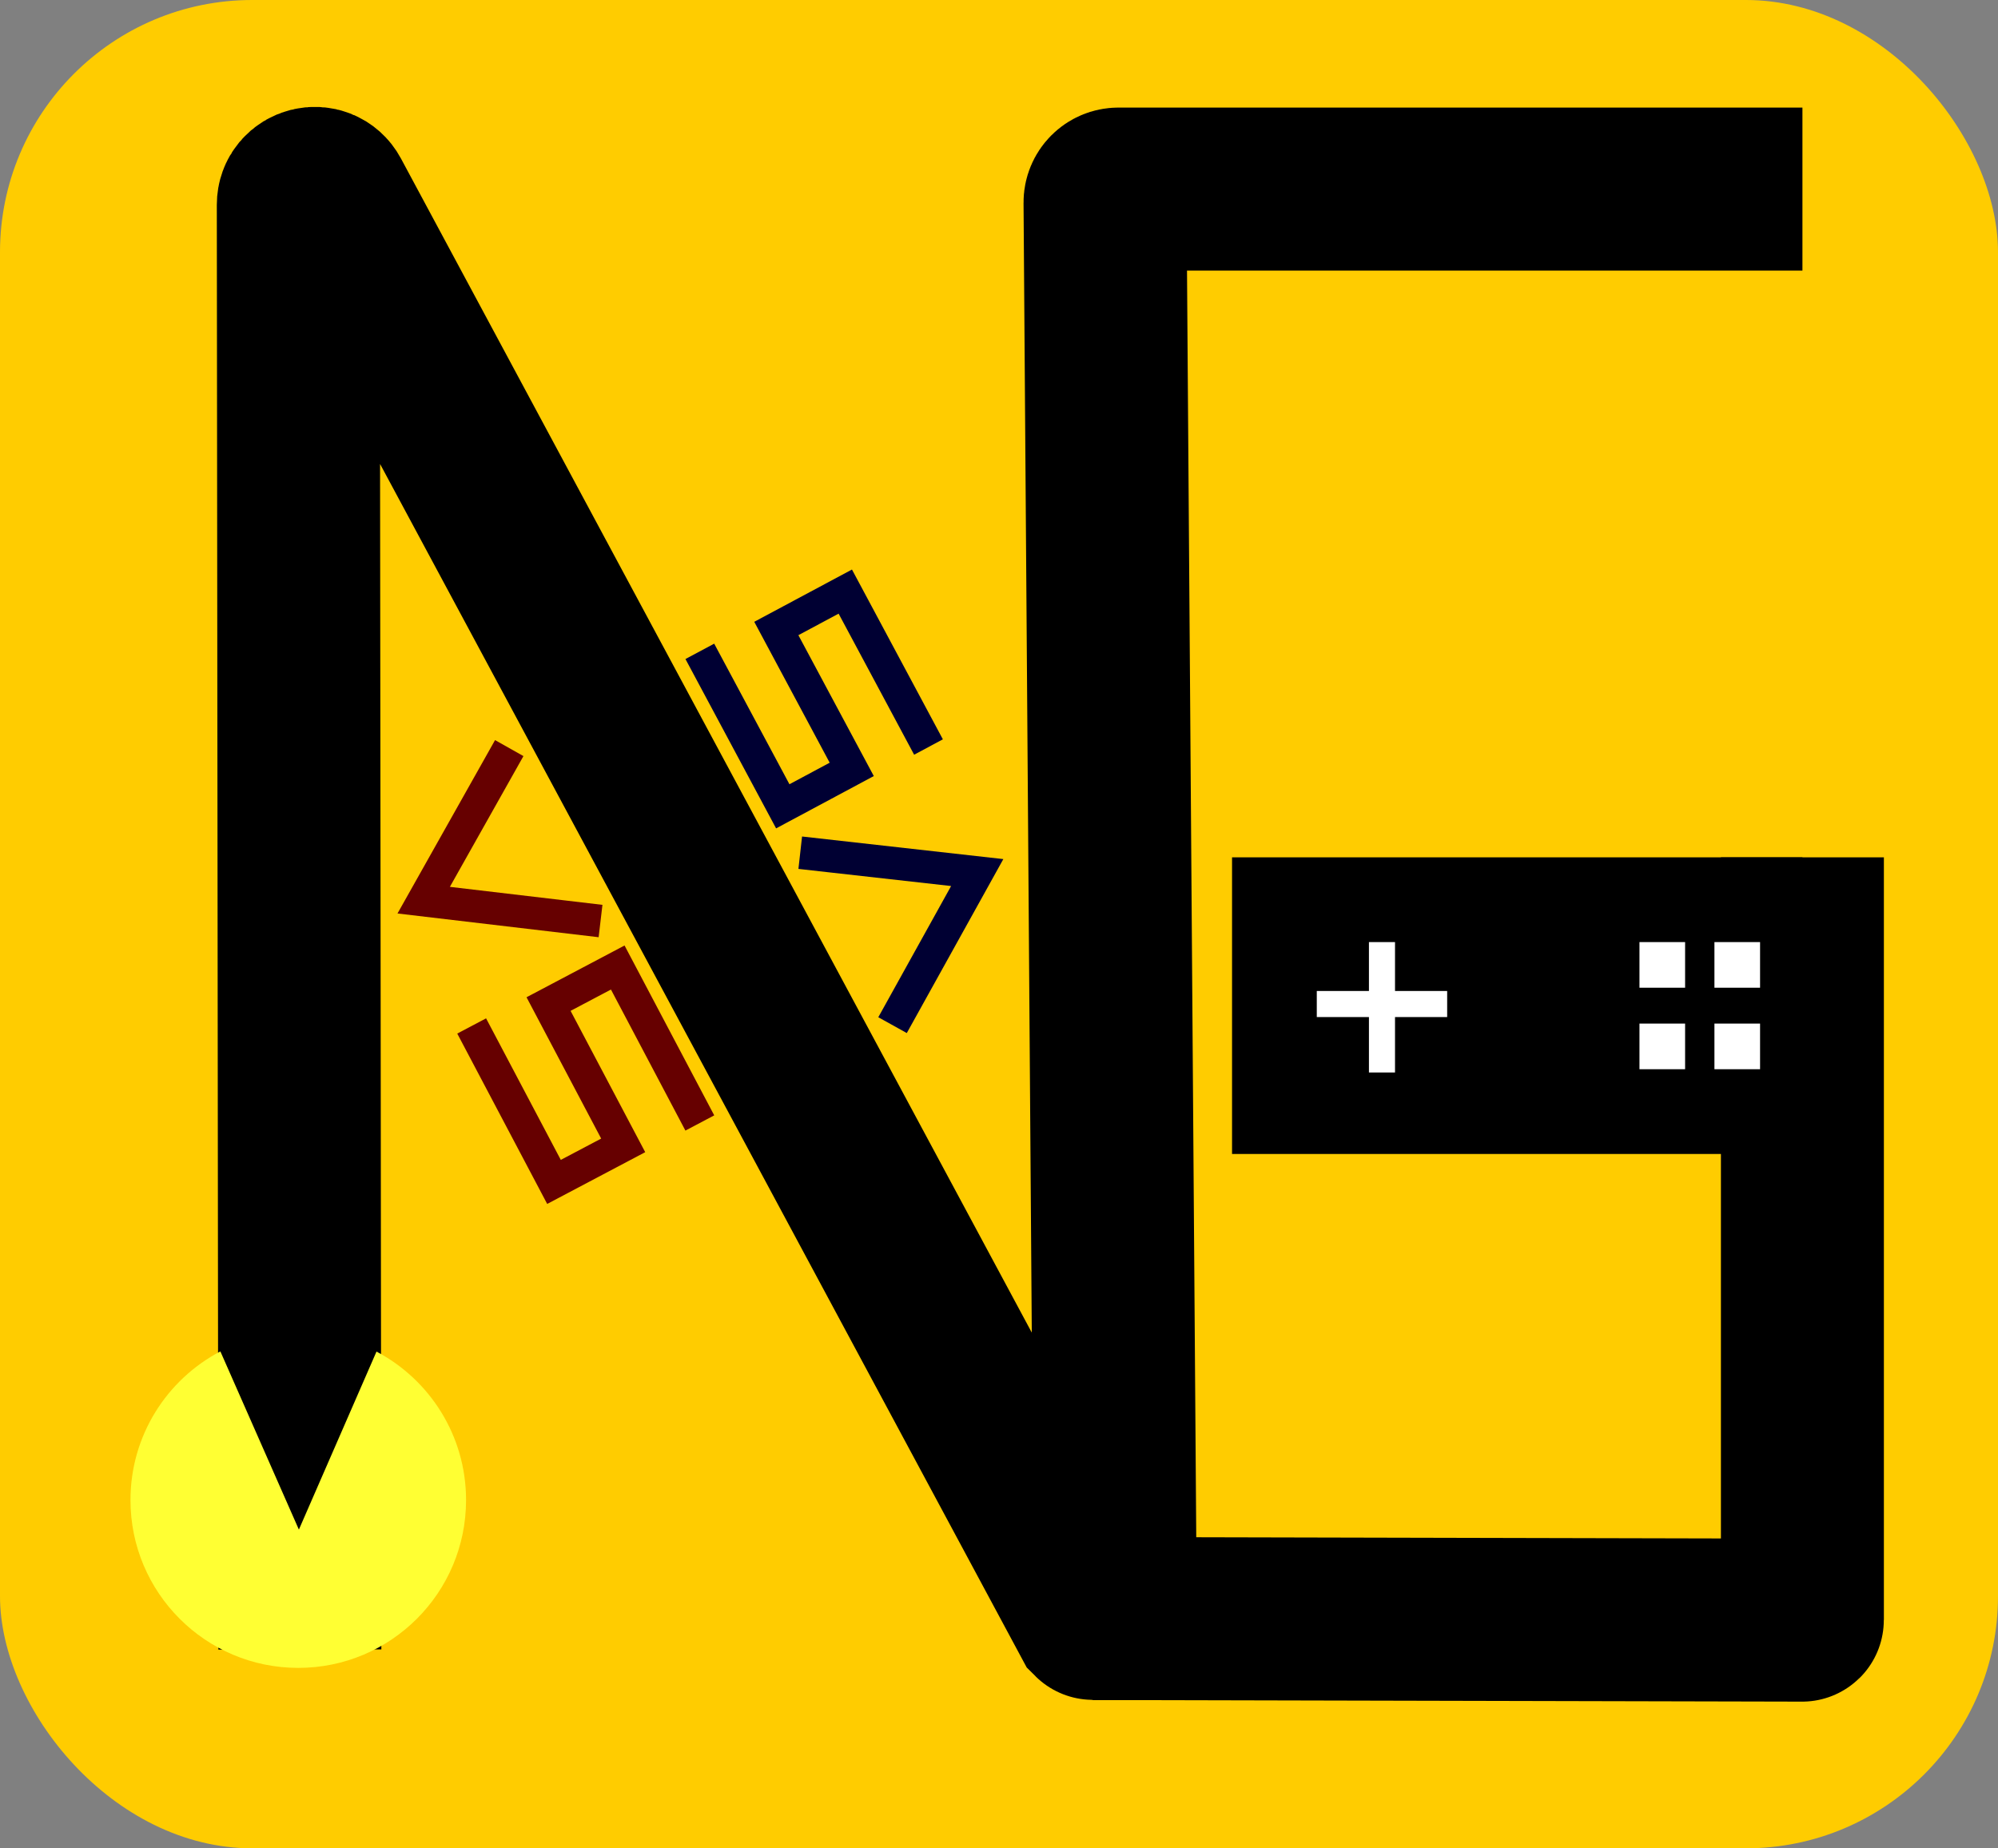 <?xml version="1.0" encoding="UTF-8"?>
<svg id="Ebene_1" data-name="Ebene 1" xmlns="http://www.w3.org/2000/svg" viewBox="0 0 613 567">
  <rect x="0" y="0" width="613" height="567" fill="#808080" stroke="none"/>
  <defs>
    <style>
      .cls-1 {
        fill: #fc0;
      }

      .cls-2 {
        stroke: #600;
      }

      .cls-2, .cls-3, .cls-4 {
        fill: none;
        stroke-miterlimit: 10;
      }

      .cls-2, .cls-4 {
        stroke-width: 10px;
      }

      .cls-5 {
        fill: #fff;
      }

      .cls-3 {
        stroke: #000;
        stroke-width: 50px;
      }

      .cls-4 {
        stroke: #003;
      }

      .cls-6 {
        fill: #ff3;
      }
    </style>
  </defs>
  <rect class="cls-1" width="613" height="567" rx="77.37" ry="77.37"/>
  <path class="cls-3" d="M92,506l-.48-443.16c0-5.24,6.99-7,9.47-2.39l234.29,436s.05.05.08.05l217.54.5c.05,0,.09-.04.09-.09v-233.91"/>
  <path class="cls-3" d="M335.31,496.5h6.89l-3.17-434.35c-.02-2.29,1.83-4.15,4.12-4.15h209.85"/>
  <g id="Controller">
    <rect x="378" y="263" width="175" height="91"/>
    <rect class="cls-5" x="420" y="289" width="8" height="40"/>
    <rect class="cls-5" x="420" y="288" width="8" height="40" transform="translate(732 -116) rotate(90)"/>
    <rect class="cls-5" x="526" y="289" width="14" height="14"/>
    <rect class="cls-5" x="526" y="314" width="14" height="14"/>
    <rect class="cls-5" x="503" y="289" width="14" height="14"/>
    <rect class="cls-5" x="503" y="314" width="14" height="14"/>
  </g>
  <g id="Pacman">
    <path class="cls-6" d="M91.7,469.23l23.81-54.61c16.34,8.62,27.48,25.79,27.48,45.55,0,28.43-23.05,51.48-51.48,51.48-28.43,0-51.48-23.05-51.48-51.48,0-19.81,11.18-37,27.58-45.61l24.09,54.67Z"/>
  </g>
  <g id="VS">
    <polyline class="cls-2" points="156.24 229.49 129.99 276.14 184.25 282.54"/>
    <polyline class="cls-2" points="214.71 344.49 189.53 296.8 168.3 308.01 191.2 351.36 169.97 362.57 144.71 314.73"/>
    <polyline class="cls-4" points="273.84 314.48 299.82 267.67 245.52 261.58"/>
    <polyline class="cls-4" points="214.71 199.81 240.16 247.35 261.32 236.02 238.18 192.8 259.34 181.48 284.87 229.16"/>
  </g>
</svg>